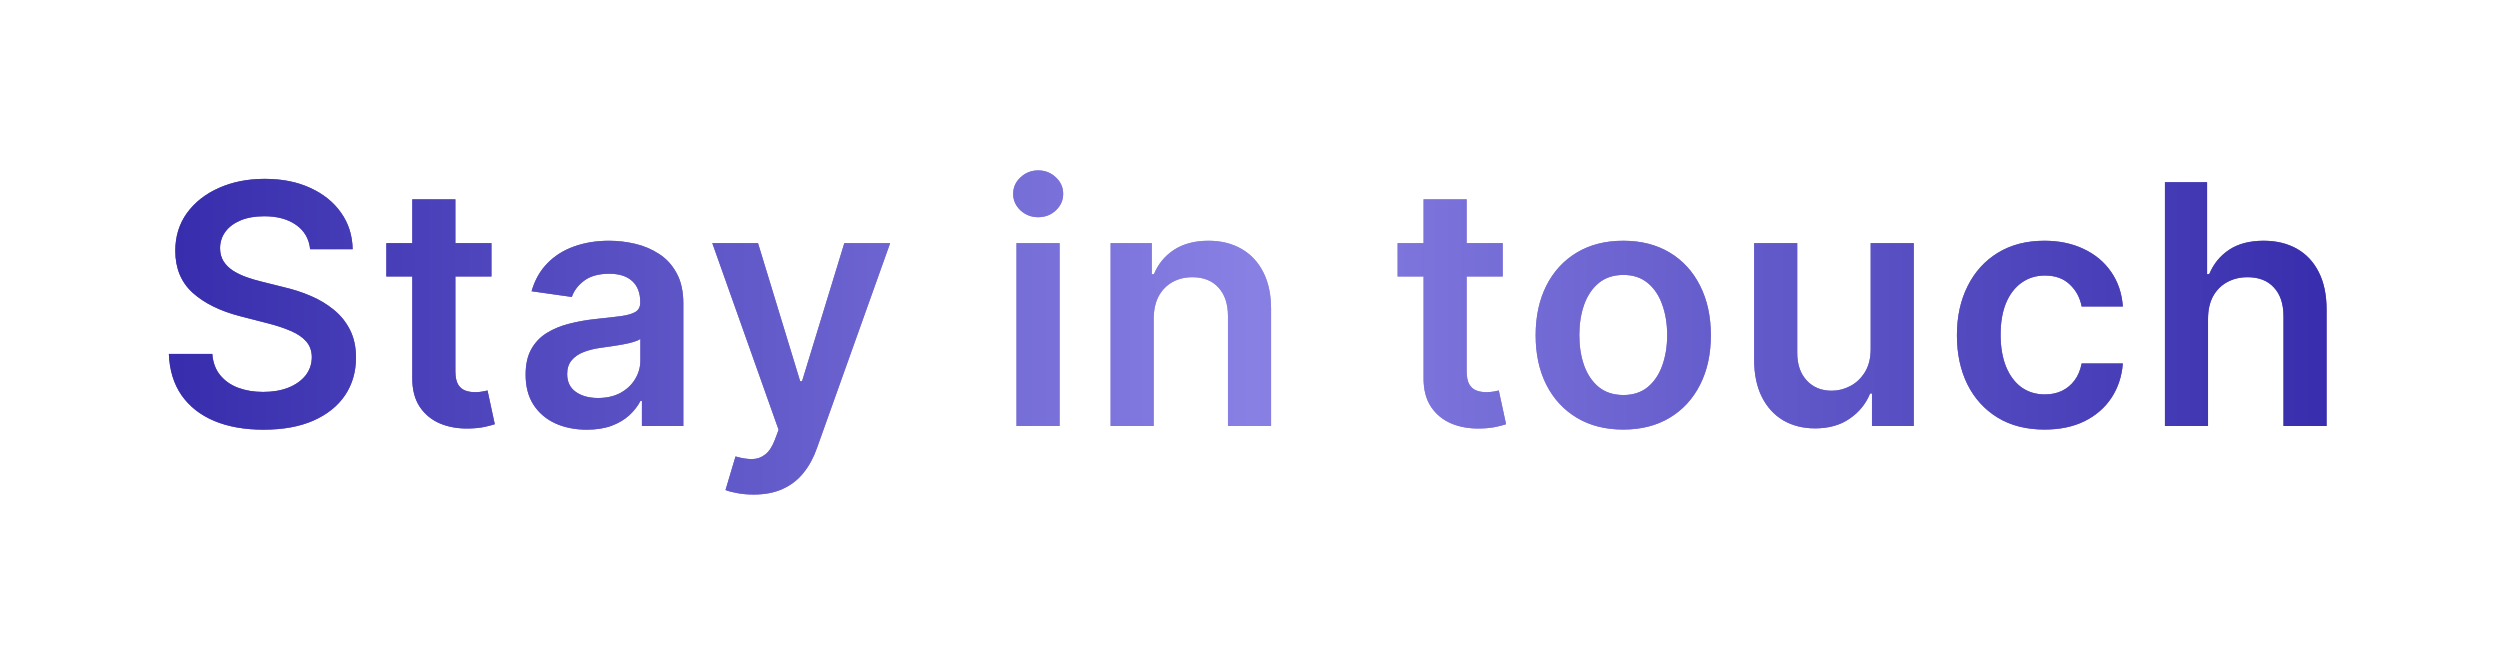 <svg width="358" height="95" viewBox="0 0 358 95" fill="none" xmlns="http://www.w3.org/2000/svg">
<path d="M44.415 35.688C44.256 34.199 43.585 33.04 42.403 32.21C41.233 31.381 39.71 30.966 37.835 30.966C36.517 30.966 35.386 31.165 34.443 31.562C33.5 31.96 32.778 32.5 32.278 33.182C31.778 33.864 31.523 34.642 31.511 35.517C31.511 36.244 31.676 36.875 32.006 37.409C32.347 37.943 32.807 38.398 33.386 38.773C33.966 39.136 34.608 39.443 35.312 39.693C36.017 39.943 36.727 40.153 37.443 40.324L40.716 41.142C42.034 41.449 43.301 41.864 44.517 42.386C45.744 42.909 46.841 43.568 47.807 44.364C48.784 45.159 49.557 46.119 50.125 47.244C50.693 48.369 50.977 49.688 50.977 51.199C50.977 53.244 50.455 55.045 49.409 56.602C48.364 58.148 46.852 59.358 44.875 60.233C42.909 61.097 40.528 61.528 37.733 61.528C35.017 61.528 32.659 61.108 30.659 60.267C28.671 59.426 27.114 58.199 25.989 56.585C24.875 54.972 24.273 53.006 24.182 50.688H30.403C30.494 51.903 30.869 52.915 31.528 53.722C32.188 54.528 33.045 55.131 34.102 55.528C35.17 55.926 36.364 56.125 37.682 56.125C39.057 56.125 40.261 55.92 41.295 55.511C42.341 55.091 43.159 54.511 43.75 53.773C44.341 53.023 44.642 52.148 44.653 51.148C44.642 50.239 44.375 49.489 43.852 48.898C43.33 48.295 42.597 47.795 41.653 47.398C40.722 46.989 39.631 46.625 38.381 46.307L34.409 45.284C31.534 44.545 29.261 43.426 27.591 41.926C25.932 40.415 25.102 38.409 25.102 35.909C25.102 33.852 25.659 32.051 26.773 30.506C27.898 28.96 29.426 27.761 31.358 26.909C33.29 26.046 35.477 25.614 37.92 25.614C40.398 25.614 42.568 26.046 44.432 26.909C46.307 27.761 47.778 28.949 48.847 30.472C49.915 31.983 50.466 33.722 50.5 35.688H44.415ZM70.376 34.818V39.591H55.325V34.818H70.376ZM59.041 28.546H65.211V53.125C65.211 53.955 65.336 54.591 65.586 55.034C65.848 55.466 66.189 55.761 66.609 55.92C67.03 56.08 67.496 56.159 68.007 56.159C68.393 56.159 68.746 56.131 69.064 56.074C69.393 56.017 69.643 55.966 69.814 55.92L70.853 60.744C70.524 60.858 70.052 60.983 69.439 61.119C68.836 61.256 68.098 61.335 67.223 61.358C65.677 61.403 64.285 61.17 63.047 60.659C61.808 60.136 60.825 59.33 60.098 58.239C59.382 57.148 59.03 55.784 59.041 54.148V28.546ZM84.031 61.528C82.372 61.528 80.877 61.233 79.548 60.642C78.23 60.04 77.184 59.153 76.412 57.983C75.65 56.812 75.269 55.369 75.269 53.653C75.269 52.176 75.542 50.955 76.088 49.989C76.633 49.023 77.377 48.25 78.321 47.67C79.264 47.091 80.326 46.653 81.508 46.358C82.701 46.051 83.934 45.83 85.207 45.693C86.741 45.534 87.985 45.392 88.94 45.267C89.894 45.131 90.588 44.926 91.019 44.653C91.463 44.369 91.684 43.932 91.684 43.341V43.239C91.684 41.955 91.303 40.96 90.542 40.256C89.781 39.551 88.684 39.199 87.252 39.199C85.741 39.199 84.542 39.528 83.656 40.188C82.781 40.847 82.19 41.625 81.883 42.523L76.122 41.705C76.576 40.114 77.326 38.784 78.372 37.716C79.417 36.636 80.696 35.83 82.207 35.295C83.718 34.75 85.389 34.477 87.218 34.477C88.48 34.477 89.735 34.625 90.985 34.92C92.235 35.216 93.377 35.705 94.412 36.386C95.446 37.057 96.275 37.972 96.9 39.131C97.537 40.29 97.855 41.739 97.855 43.477V61H91.923V57.403H91.718C91.343 58.131 90.815 58.812 90.133 59.449C89.463 60.074 88.616 60.58 87.593 60.966C86.582 61.341 85.394 61.528 84.031 61.528ZM85.633 56.994C86.872 56.994 87.946 56.75 88.855 56.261C89.764 55.761 90.463 55.102 90.951 54.284C91.451 53.466 91.701 52.574 91.701 51.608V48.523C91.508 48.682 91.178 48.83 90.713 48.966C90.258 49.102 89.747 49.222 89.178 49.324C88.61 49.426 88.048 49.517 87.491 49.597C86.934 49.676 86.451 49.744 86.042 49.801C85.122 49.926 84.298 50.131 83.571 50.415C82.843 50.699 82.269 51.097 81.849 51.608C81.428 52.108 81.218 52.756 81.218 53.551C81.218 54.688 81.633 55.545 82.463 56.125C83.292 56.705 84.349 56.994 85.633 56.994ZM107.917 70.818C107.076 70.818 106.298 70.75 105.582 70.614C104.877 70.489 104.315 70.341 103.894 70.171L105.326 65.364C106.224 65.625 107.025 65.75 107.729 65.739C108.434 65.727 109.053 65.506 109.587 65.074C110.133 64.653 110.593 63.949 110.968 62.96L111.496 61.545L102.002 34.818H108.548L114.582 54.591H114.854L120.906 34.818H127.468L116.985 64.171C116.496 65.557 115.849 66.744 115.042 67.733C114.235 68.733 113.246 69.494 112.076 70.017C110.917 70.551 109.531 70.818 107.917 70.818ZM145.564 61V34.818H151.735V61H145.564ZM148.666 31.102C147.689 31.102 146.848 30.778 146.144 30.131C145.439 29.472 145.087 28.682 145.087 27.761C145.087 26.829 145.439 26.04 146.144 25.392C146.848 24.733 147.689 24.403 148.666 24.403C149.655 24.403 150.496 24.733 151.189 25.392C151.894 26.04 152.246 26.829 152.246 27.761C152.246 28.682 151.894 29.472 151.189 30.131C150.496 30.778 149.655 31.102 148.666 31.102ZM165.21 45.659V61H159.04V34.818H164.938V39.267H165.244C165.847 37.801 166.807 36.636 168.125 35.773C169.455 34.909 171.097 34.477 173.051 34.477C174.858 34.477 176.432 34.864 177.773 35.636C179.125 36.409 180.171 37.528 180.909 38.994C181.659 40.46 182.028 42.239 182.017 44.33V61H175.847V45.284C175.847 43.534 175.392 42.165 174.483 41.176C173.585 40.188 172.341 39.693 170.75 39.693C169.671 39.693 168.71 39.932 167.869 40.409C167.04 40.875 166.386 41.551 165.909 42.438C165.443 43.324 165.21 44.398 165.21 45.659ZM215.19 34.818V39.591H200.139V34.818H215.19ZM203.855 28.546H210.025V53.125C210.025 53.955 210.15 54.591 210.4 55.034C210.662 55.466 211.002 55.761 211.423 55.92C211.843 56.08 212.309 56.159 212.821 56.159C213.207 56.159 213.559 56.131 213.877 56.074C214.207 56.017 214.457 55.966 214.627 55.92L215.667 60.744C215.338 60.858 214.866 60.983 214.252 61.119C213.65 61.256 212.912 61.335 212.037 61.358C210.491 61.403 209.099 61.17 207.86 60.659C206.622 60.136 205.639 59.33 204.912 58.239C204.196 57.148 203.843 55.784 203.855 54.148V28.546ZM232.45 61.511C229.893 61.511 227.677 60.949 225.802 59.824C223.927 58.699 222.472 57.125 221.438 55.102C220.416 53.08 219.904 50.716 219.904 48.011C219.904 45.307 220.416 42.938 221.438 40.903C222.472 38.869 223.927 37.29 225.802 36.165C227.677 35.04 229.893 34.477 232.45 34.477C235.006 34.477 237.222 35.04 239.097 36.165C240.972 37.29 242.421 38.869 243.444 40.903C244.478 42.938 244.995 45.307 244.995 48.011C244.995 50.716 244.478 53.08 243.444 55.102C242.421 57.125 240.972 58.699 239.097 59.824C237.222 60.949 235.006 61.511 232.45 61.511ZM232.484 56.568C233.87 56.568 235.029 56.188 235.961 55.426C236.893 54.653 237.586 53.619 238.041 52.324C238.506 51.028 238.739 49.585 238.739 47.994C238.739 46.392 238.506 44.943 238.041 43.648C237.586 42.341 236.893 41.301 235.961 40.528C235.029 39.756 233.87 39.369 232.484 39.369C231.063 39.369 229.881 39.756 228.938 40.528C228.006 41.301 227.308 42.341 226.842 43.648C226.387 44.943 226.16 46.392 226.16 47.994C226.16 49.585 226.387 51.028 226.842 52.324C227.308 53.619 228.006 54.653 228.938 55.426C229.881 56.188 231.063 56.568 232.484 56.568ZM267.88 49.989V34.818H274.05V61H268.067V56.347H267.795C267.204 57.812 266.232 59.011 264.88 59.943C263.539 60.875 261.886 61.341 259.92 61.341C258.204 61.341 256.687 60.96 255.368 60.199C254.062 59.426 253.039 58.307 252.3 56.841C251.562 55.364 251.192 53.58 251.192 51.489V34.818H257.363V50.534C257.363 52.193 257.817 53.511 258.726 54.489C259.636 55.466 260.829 55.955 262.306 55.955C263.215 55.955 264.096 55.733 264.948 55.29C265.8 54.847 266.499 54.188 267.045 53.312C267.601 52.426 267.88 51.318 267.88 49.989ZM292.776 61.511C290.162 61.511 287.918 60.938 286.043 59.79C284.179 58.642 282.742 57.057 281.73 55.034C280.73 53 280.23 50.659 280.23 48.011C280.23 45.352 280.742 43.006 281.765 40.972C282.787 38.926 284.23 37.335 286.094 36.199C287.969 35.051 290.185 34.477 292.742 34.477C294.867 34.477 296.747 34.869 298.384 35.653C300.032 36.426 301.344 37.523 302.321 38.943C303.299 40.352 303.855 42 303.992 43.886H298.094C297.855 42.625 297.287 41.574 296.39 40.733C295.503 39.881 294.316 39.455 292.827 39.455C291.566 39.455 290.458 39.795 289.503 40.477C288.549 41.148 287.804 42.114 287.27 43.375C286.747 44.636 286.486 46.148 286.486 47.909C286.486 49.693 286.747 51.227 287.27 52.511C287.793 53.784 288.526 54.767 289.469 55.46C290.424 56.142 291.543 56.483 292.827 56.483C293.736 56.483 294.549 56.312 295.265 55.972C295.992 55.619 296.6 55.114 297.088 54.455C297.577 53.795 297.912 52.994 298.094 52.051H303.992C303.844 53.903 303.299 55.545 302.355 56.977C301.412 58.398 300.128 59.511 298.503 60.318C296.878 61.114 294.969 61.511 292.776 61.511ZM316.189 45.659V61H310.019V26.091H316.053V39.267H316.359C316.973 37.79 317.922 36.625 319.206 35.773C320.502 34.909 322.149 34.477 324.149 34.477C325.967 34.477 327.553 34.858 328.905 35.619C330.257 36.381 331.303 37.494 332.041 38.96C332.791 40.426 333.166 42.216 333.166 44.33V61H326.996V45.284C326.996 43.523 326.541 42.153 325.632 41.176C324.734 40.188 323.473 39.693 321.848 39.693C320.757 39.693 319.78 39.932 318.916 40.409C318.064 40.875 317.394 41.551 316.905 42.438C316.428 43.324 316.189 44.398 316.189 45.659Z" fill="url(#paint0_linear_204_3313)"/>
<g style="mix-blend-mode:plus-lighter" opacity="0.5">
<path d="M44.415 35.688C44.256 34.199 43.585 33.04 42.403 32.21C41.233 31.381 39.71 30.966 37.835 30.966C36.517 30.966 35.386 31.165 34.443 31.562C33.5 31.96 32.778 32.5 32.278 33.182C31.778 33.864 31.523 34.642 31.511 35.517C31.511 36.244 31.676 36.875 32.006 37.409C32.347 37.943 32.807 38.398 33.386 38.773C33.966 39.136 34.608 39.443 35.312 39.693C36.017 39.943 36.727 40.153 37.443 40.324L40.716 41.142C42.034 41.449 43.301 41.864 44.517 42.386C45.744 42.909 46.841 43.568 47.807 44.364C48.784 45.159 49.557 46.119 50.125 47.244C50.693 48.369 50.977 49.688 50.977 51.199C50.977 53.244 50.455 55.045 49.409 56.602C48.364 58.148 46.852 59.358 44.875 60.233C42.909 61.097 40.528 61.528 37.733 61.528C35.017 61.528 32.659 61.108 30.659 60.267C28.671 59.426 27.114 58.199 25.989 56.585C24.875 54.972 24.273 53.006 24.182 50.688H30.403C30.494 51.903 30.869 52.915 31.528 53.722C32.188 54.528 33.045 55.131 34.102 55.528C35.17 55.926 36.364 56.125 37.682 56.125C39.057 56.125 40.261 55.92 41.295 55.511C42.341 55.091 43.159 54.511 43.75 53.773C44.341 53.023 44.642 52.148 44.653 51.148C44.642 50.239 44.375 49.489 43.852 48.898C43.33 48.295 42.597 47.795 41.653 47.398C40.722 46.989 39.631 46.625 38.381 46.307L34.409 45.284C31.534 44.545 29.261 43.426 27.591 41.926C25.932 40.415 25.102 38.409 25.102 35.909C25.102 33.852 25.659 32.051 26.773 30.506C27.898 28.96 29.426 27.761 31.358 26.909C33.29 26.046 35.477 25.614 37.92 25.614C40.398 25.614 42.568 26.046 44.432 26.909C46.307 27.761 47.778 28.949 48.847 30.472C49.915 31.983 50.466 33.722 50.5 35.688H44.415ZM70.376 34.818V39.591H55.325V34.818H70.376ZM59.041 28.546H65.211V53.125C65.211 53.955 65.336 54.591 65.586 55.034C65.848 55.466 66.189 55.761 66.609 55.92C67.03 56.08 67.496 56.159 68.007 56.159C68.393 56.159 68.746 56.131 69.064 56.074C69.393 56.017 69.643 55.966 69.814 55.92L70.853 60.744C70.524 60.858 70.052 60.983 69.439 61.119C68.836 61.256 68.098 61.335 67.223 61.358C65.677 61.403 64.285 61.17 63.047 60.659C61.808 60.136 60.825 59.33 60.098 58.239C59.382 57.148 59.03 55.784 59.041 54.148V28.546ZM84.031 61.528C82.372 61.528 80.877 61.233 79.548 60.642C78.23 60.04 77.184 59.153 76.412 57.983C75.65 56.812 75.269 55.369 75.269 53.653C75.269 52.176 75.542 50.955 76.088 49.989C76.633 49.023 77.377 48.25 78.321 47.67C79.264 47.091 80.326 46.653 81.508 46.358C82.701 46.051 83.934 45.83 85.207 45.693C86.741 45.534 87.985 45.392 88.94 45.267C89.894 45.131 90.588 44.926 91.019 44.653C91.463 44.369 91.684 43.932 91.684 43.341V43.239C91.684 41.955 91.303 40.96 90.542 40.256C89.781 39.551 88.684 39.199 87.252 39.199C85.741 39.199 84.542 39.528 83.656 40.188C82.781 40.847 82.19 41.625 81.883 42.523L76.122 41.705C76.576 40.114 77.326 38.784 78.372 37.716C79.417 36.636 80.696 35.83 82.207 35.295C83.718 34.75 85.389 34.477 87.218 34.477C88.48 34.477 89.735 34.625 90.985 34.92C92.235 35.216 93.377 35.705 94.412 36.386C95.446 37.057 96.275 37.972 96.9 39.131C97.537 40.29 97.855 41.739 97.855 43.477V61H91.923V57.403H91.718C91.343 58.131 90.815 58.812 90.133 59.449C89.463 60.074 88.616 60.58 87.593 60.966C86.582 61.341 85.394 61.528 84.031 61.528ZM85.633 56.994C86.872 56.994 87.946 56.75 88.855 56.261C89.764 55.761 90.463 55.102 90.951 54.284C91.451 53.466 91.701 52.574 91.701 51.608V48.523C91.508 48.682 91.178 48.83 90.713 48.966C90.258 49.102 89.747 49.222 89.178 49.324C88.61 49.426 88.048 49.517 87.491 49.597C86.934 49.676 86.451 49.744 86.042 49.801C85.122 49.926 84.298 50.131 83.571 50.415C82.843 50.699 82.269 51.097 81.849 51.608C81.428 52.108 81.218 52.756 81.218 53.551C81.218 54.688 81.633 55.545 82.463 56.125C83.292 56.705 84.349 56.994 85.633 56.994ZM107.917 70.818C107.076 70.818 106.298 70.75 105.582 70.614C104.877 70.489 104.315 70.341 103.894 70.171L105.326 65.364C106.224 65.625 107.025 65.75 107.729 65.739C108.434 65.727 109.053 65.506 109.587 65.074C110.133 64.653 110.593 63.949 110.968 62.96L111.496 61.545L102.002 34.818H108.548L114.582 54.591H114.854L120.906 34.818H127.468L116.985 64.171C116.496 65.557 115.849 66.744 115.042 67.733C114.235 68.733 113.246 69.494 112.076 70.017C110.917 70.551 109.531 70.818 107.917 70.818ZM145.564 61V34.818H151.735V61H145.564ZM148.666 31.102C147.689 31.102 146.848 30.778 146.144 30.131C145.439 29.472 145.087 28.682 145.087 27.761C145.087 26.829 145.439 26.04 146.144 25.392C146.848 24.733 147.689 24.403 148.666 24.403C149.655 24.403 150.496 24.733 151.189 25.392C151.894 26.04 152.246 26.829 152.246 27.761C152.246 28.682 151.894 29.472 151.189 30.131C150.496 30.778 149.655 31.102 148.666 31.102ZM165.21 45.659V61H159.04V34.818H164.938V39.267H165.244C165.847 37.801 166.807 36.636 168.125 35.773C169.455 34.909 171.097 34.477 173.051 34.477C174.858 34.477 176.432 34.864 177.773 35.636C179.125 36.409 180.171 37.528 180.909 38.994C181.659 40.46 182.028 42.239 182.017 44.33V61H175.847V45.284C175.847 43.534 175.392 42.165 174.483 41.176C173.585 40.188 172.341 39.693 170.75 39.693C169.671 39.693 168.71 39.932 167.869 40.409C167.04 40.875 166.386 41.551 165.909 42.438C165.443 43.324 165.21 44.398 165.21 45.659ZM215.19 34.818V39.591H200.139V34.818H215.19ZM203.855 28.546H210.025V53.125C210.025 53.955 210.15 54.591 210.4 55.034C210.662 55.466 211.002 55.761 211.423 55.92C211.843 56.08 212.309 56.159 212.821 56.159C213.207 56.159 213.559 56.131 213.877 56.074C214.207 56.017 214.457 55.966 214.627 55.92L215.667 60.744C215.338 60.858 214.866 60.983 214.252 61.119C213.65 61.256 212.912 61.335 212.037 61.358C210.491 61.403 209.099 61.17 207.86 60.659C206.622 60.136 205.639 59.33 204.912 58.239C204.196 57.148 203.843 55.784 203.855 54.148V28.546ZM232.45 61.511C229.893 61.511 227.677 60.949 225.802 59.824C223.927 58.699 222.472 57.125 221.438 55.102C220.416 53.08 219.904 50.716 219.904 48.011C219.904 45.307 220.416 42.938 221.438 40.903C222.472 38.869 223.927 37.29 225.802 36.165C227.677 35.04 229.893 34.477 232.45 34.477C235.006 34.477 237.222 35.04 239.097 36.165C240.972 37.29 242.421 38.869 243.444 40.903C244.478 42.938 244.995 45.307 244.995 48.011C244.995 50.716 244.478 53.08 243.444 55.102C242.421 57.125 240.972 58.699 239.097 59.824C237.222 60.949 235.006 61.511 232.45 61.511ZM232.484 56.568C233.87 56.568 235.029 56.188 235.961 55.426C236.893 54.653 237.586 53.619 238.041 52.324C238.506 51.028 238.739 49.585 238.739 47.994C238.739 46.392 238.506 44.943 238.041 43.648C237.586 42.341 236.893 41.301 235.961 40.528C235.029 39.756 233.87 39.369 232.484 39.369C231.063 39.369 229.881 39.756 228.938 40.528C228.006 41.301 227.308 42.341 226.842 43.648C226.387 44.943 226.16 46.392 226.16 47.994C226.16 49.585 226.387 51.028 226.842 52.324C227.308 53.619 228.006 54.653 228.938 55.426C229.881 56.188 231.063 56.568 232.484 56.568ZM267.88 49.989V34.818H274.05V61H268.067V56.347H267.795C267.204 57.812 266.232 59.011 264.88 59.943C263.539 60.875 261.886 61.341 259.92 61.341C258.204 61.341 256.687 60.96 255.368 60.199C254.062 59.426 253.039 58.307 252.3 56.841C251.562 55.364 251.192 53.58 251.192 51.489V34.818H257.363V50.534C257.363 52.193 257.817 53.511 258.726 54.489C259.636 55.466 260.829 55.955 262.306 55.955C263.215 55.955 264.096 55.733 264.948 55.29C265.8 54.847 266.499 54.188 267.045 53.312C267.601 52.426 267.88 51.318 267.88 49.989ZM292.776 61.511C290.162 61.511 287.918 60.938 286.043 59.79C284.179 58.642 282.742 57.057 281.73 55.034C280.73 53 280.23 50.659 280.23 48.011C280.23 45.352 280.742 43.006 281.765 40.972C282.787 38.926 284.23 37.335 286.094 36.199C287.969 35.051 290.185 34.477 292.742 34.477C294.867 34.477 296.747 34.869 298.384 35.653C300.032 36.426 301.344 37.523 302.321 38.943C303.299 40.352 303.855 42 303.992 43.886H298.094C297.855 42.625 297.287 41.574 296.39 40.733C295.503 39.881 294.316 39.455 292.827 39.455C291.566 39.455 290.458 39.795 289.503 40.477C288.549 41.148 287.804 42.114 287.27 43.375C286.747 44.636 286.486 46.148 286.486 47.909C286.486 49.693 286.747 51.227 287.27 52.511C287.793 53.784 288.526 54.767 289.469 55.46C290.424 56.142 291.543 56.483 292.827 56.483C293.736 56.483 294.549 56.312 295.265 55.972C295.992 55.619 296.6 55.114 297.088 54.455C297.577 53.795 297.912 52.994 298.094 52.051H303.992C303.844 53.903 303.299 55.545 302.355 56.977C301.412 58.398 300.128 59.511 298.503 60.318C296.878 61.114 294.969 61.511 292.776 61.511ZM316.189 45.659V61H310.019V26.091H316.053V39.267H316.359C316.973 37.79 317.922 36.625 319.206 35.773C320.502 34.909 322.149 34.477 324.149 34.477C325.967 34.477 327.553 34.858 328.905 35.619C330.257 36.381 331.303 37.494 332.041 38.96C332.791 40.426 333.166 42.216 333.166 44.33V61H326.996V45.284C326.996 43.523 326.541 42.153 325.632 41.176C324.734 40.188 323.473 39.693 321.848 39.693C320.757 39.693 319.78 39.932 318.916 40.409C318.064 40.875 317.394 41.551 316.905 42.438C316.428 43.324 316.189 44.398 316.189 45.659Z" fill="url(#paint1_linear_204_3313)"/>
</g>
<g style="mix-blend-mode:plus-lighter" opacity="0.5" filter="url(#filter0_f_204_3313)">
<path d="M44.415 35.688C44.256 34.199 43.585 33.04 42.403 32.21C41.233 31.381 39.71 30.966 37.835 30.966C36.517 30.966 35.386 31.165 34.443 31.562C33.5 31.96 32.778 32.5 32.278 33.182C31.778 33.864 31.523 34.642 31.511 35.517C31.511 36.244 31.676 36.875 32.006 37.409C32.347 37.943 32.807 38.398 33.386 38.773C33.966 39.136 34.608 39.443 35.312 39.693C36.017 39.943 36.727 40.153 37.443 40.324L40.716 41.142C42.034 41.449 43.301 41.864 44.517 42.386C45.744 42.909 46.841 43.568 47.807 44.364C48.784 45.159 49.557 46.119 50.125 47.244C50.693 48.369 50.977 49.688 50.977 51.199C50.977 53.244 50.455 55.045 49.409 56.602C48.364 58.148 46.852 59.358 44.875 60.233C42.909 61.097 40.528 61.528 37.733 61.528C35.017 61.528 32.659 61.108 30.659 60.267C28.671 59.426 27.114 58.199 25.989 56.585C24.875 54.972 24.273 53.006 24.182 50.688H30.403C30.494 51.903 30.869 52.915 31.528 53.722C32.188 54.528 33.045 55.131 34.102 55.528C35.17 55.926 36.364 56.125 37.682 56.125C39.057 56.125 40.261 55.92 41.295 55.511C42.341 55.091 43.159 54.511 43.75 53.773C44.341 53.023 44.642 52.148 44.653 51.148C44.642 50.239 44.375 49.489 43.852 48.898C43.33 48.295 42.597 47.795 41.653 47.398C40.722 46.989 39.631 46.625 38.381 46.307L34.409 45.284C31.534 44.545 29.261 43.426 27.591 41.926C25.932 40.415 25.102 38.409 25.102 35.909C25.102 33.852 25.659 32.051 26.773 30.506C27.898 28.96 29.426 27.761 31.358 26.909C33.29 26.046 35.477 25.614 37.92 25.614C40.398 25.614 42.568 26.046 44.432 26.909C46.307 27.761 47.778 28.949 48.847 30.472C49.915 31.983 50.466 33.722 50.5 35.688H44.415ZM70.376 34.818V39.591H55.325V34.818H70.376ZM59.041 28.546H65.211V53.125C65.211 53.955 65.336 54.591 65.586 55.034C65.848 55.466 66.189 55.761 66.609 55.92C67.03 56.08 67.496 56.159 68.007 56.159C68.393 56.159 68.746 56.131 69.064 56.074C69.393 56.017 69.643 55.966 69.814 55.92L70.853 60.744C70.524 60.858 70.052 60.983 69.439 61.119C68.836 61.256 68.098 61.335 67.223 61.358C65.677 61.403 64.285 61.17 63.047 60.659C61.808 60.136 60.825 59.33 60.098 58.239C59.382 57.148 59.03 55.784 59.041 54.148V28.546ZM84.031 61.528C82.372 61.528 80.877 61.233 79.548 60.642C78.23 60.04 77.184 59.153 76.412 57.983C75.65 56.812 75.269 55.369 75.269 53.653C75.269 52.176 75.542 50.955 76.088 49.989C76.633 49.023 77.377 48.25 78.321 47.67C79.264 47.091 80.326 46.653 81.508 46.358C82.701 46.051 83.934 45.83 85.207 45.693C86.741 45.534 87.985 45.392 88.94 45.267C89.894 45.131 90.588 44.926 91.019 44.653C91.463 44.369 91.684 43.932 91.684 43.341V43.239C91.684 41.955 91.303 40.96 90.542 40.256C89.781 39.551 88.684 39.199 87.252 39.199C85.741 39.199 84.542 39.528 83.656 40.188C82.781 40.847 82.19 41.625 81.883 42.523L76.122 41.705C76.576 40.114 77.326 38.784 78.372 37.716C79.417 36.636 80.696 35.83 82.207 35.295C83.718 34.75 85.389 34.477 87.218 34.477C88.48 34.477 89.735 34.625 90.985 34.92C92.235 35.216 93.377 35.705 94.412 36.386C95.446 37.057 96.275 37.972 96.9 39.131C97.537 40.29 97.855 41.739 97.855 43.477V61H91.923V57.403H91.718C91.343 58.131 90.815 58.812 90.133 59.449C89.463 60.074 88.616 60.58 87.593 60.966C86.582 61.341 85.394 61.528 84.031 61.528ZM85.633 56.994C86.872 56.994 87.946 56.75 88.855 56.261C89.764 55.761 90.463 55.102 90.951 54.284C91.451 53.466 91.701 52.574 91.701 51.608V48.523C91.508 48.682 91.178 48.83 90.713 48.966C90.258 49.102 89.747 49.222 89.178 49.324C88.61 49.426 88.048 49.517 87.491 49.597C86.934 49.676 86.451 49.744 86.042 49.801C85.122 49.926 84.298 50.131 83.571 50.415C82.843 50.699 82.269 51.097 81.849 51.608C81.428 52.108 81.218 52.756 81.218 53.551C81.218 54.688 81.633 55.545 82.463 56.125C83.292 56.705 84.349 56.994 85.633 56.994ZM107.917 70.818C107.076 70.818 106.298 70.75 105.582 70.614C104.877 70.489 104.315 70.341 103.894 70.171L105.326 65.364C106.224 65.625 107.025 65.75 107.729 65.739C108.434 65.727 109.053 65.506 109.587 65.074C110.133 64.653 110.593 63.949 110.968 62.96L111.496 61.545L102.002 34.818H108.548L114.582 54.591H114.854L120.906 34.818H127.468L116.985 64.171C116.496 65.557 115.849 66.744 115.042 67.733C114.235 68.733 113.246 69.494 112.076 70.017C110.917 70.551 109.531 70.818 107.917 70.818ZM145.564 61V34.818H151.735V61H145.564ZM148.666 31.102C147.689 31.102 146.848 30.778 146.144 30.131C145.439 29.472 145.087 28.682 145.087 27.761C145.087 26.829 145.439 26.04 146.144 25.392C146.848 24.733 147.689 24.403 148.666 24.403C149.655 24.403 150.496 24.733 151.189 25.392C151.894 26.04 152.246 26.829 152.246 27.761C152.246 28.682 151.894 29.472 151.189 30.131C150.496 30.778 149.655 31.102 148.666 31.102ZM165.21 45.659V61H159.04V34.818H164.938V39.267H165.244C165.847 37.801 166.807 36.636 168.125 35.773C169.455 34.909 171.097 34.477 173.051 34.477C174.858 34.477 176.432 34.864 177.773 35.636C179.125 36.409 180.171 37.528 180.909 38.994C181.659 40.46 182.028 42.239 182.017 44.33V61H175.847V45.284C175.847 43.534 175.392 42.165 174.483 41.176C173.585 40.188 172.341 39.693 170.75 39.693C169.671 39.693 168.71 39.932 167.869 40.409C167.04 40.875 166.386 41.551 165.909 42.438C165.443 43.324 165.21 44.398 165.21 45.659ZM215.19 34.818V39.591H200.139V34.818H215.19ZM203.855 28.546H210.025V53.125C210.025 53.955 210.15 54.591 210.4 55.034C210.662 55.466 211.002 55.761 211.423 55.92C211.843 56.08 212.309 56.159 212.821 56.159C213.207 56.159 213.559 56.131 213.877 56.074C214.207 56.017 214.457 55.966 214.627 55.92L215.667 60.744C215.338 60.858 214.866 60.983 214.252 61.119C213.65 61.256 212.912 61.335 212.037 61.358C210.491 61.403 209.099 61.17 207.86 60.659C206.622 60.136 205.639 59.33 204.912 58.239C204.196 57.148 203.843 55.784 203.855 54.148V28.546ZM232.45 61.511C229.893 61.511 227.677 60.949 225.802 59.824C223.927 58.699 222.472 57.125 221.438 55.102C220.416 53.08 219.904 50.716 219.904 48.011C219.904 45.307 220.416 42.938 221.438 40.903C222.472 38.869 223.927 37.29 225.802 36.165C227.677 35.04 229.893 34.477 232.45 34.477C235.006 34.477 237.222 35.04 239.097 36.165C240.972 37.29 242.421 38.869 243.444 40.903C244.478 42.938 244.995 45.307 244.995 48.011C244.995 50.716 244.478 53.08 243.444 55.102C242.421 57.125 240.972 58.699 239.097 59.824C237.222 60.949 235.006 61.511 232.45 61.511ZM232.484 56.568C233.87 56.568 235.029 56.188 235.961 55.426C236.893 54.653 237.586 53.619 238.041 52.324C238.506 51.028 238.739 49.585 238.739 47.994C238.739 46.392 238.506 44.943 238.041 43.648C237.586 42.341 236.893 41.301 235.961 40.528C235.029 39.756 233.87 39.369 232.484 39.369C231.063 39.369 229.881 39.756 228.938 40.528C228.006 41.301 227.308 42.341 226.842 43.648C226.387 44.943 226.16 46.392 226.16 47.994C226.16 49.585 226.387 51.028 226.842 52.324C227.308 53.619 228.006 54.653 228.938 55.426C229.881 56.188 231.063 56.568 232.484 56.568ZM267.88 49.989V34.818H274.05V61H268.067V56.347H267.795C267.204 57.812 266.232 59.011 264.88 59.943C263.539 60.875 261.886 61.341 259.92 61.341C258.204 61.341 256.687 60.96 255.368 60.199C254.062 59.426 253.039 58.307 252.3 56.841C251.562 55.364 251.192 53.58 251.192 51.489V34.818H257.363V50.534C257.363 52.193 257.817 53.511 258.726 54.489C259.636 55.466 260.829 55.955 262.306 55.955C263.215 55.955 264.096 55.733 264.948 55.29C265.8 54.847 266.499 54.188 267.045 53.312C267.601 52.426 267.88 51.318 267.88 49.989ZM292.776 61.511C290.162 61.511 287.918 60.938 286.043 59.79C284.179 58.642 282.742 57.057 281.73 55.034C280.73 53 280.23 50.659 280.23 48.011C280.23 45.352 280.742 43.006 281.765 40.972C282.787 38.926 284.23 37.335 286.094 36.199C287.969 35.051 290.185 34.477 292.742 34.477C294.867 34.477 296.747 34.869 298.384 35.653C300.032 36.426 301.344 37.523 302.321 38.943C303.299 40.352 303.855 42 303.992 43.886H298.094C297.855 42.625 297.287 41.574 296.39 40.733C295.503 39.881 294.316 39.455 292.827 39.455C291.566 39.455 290.458 39.795 289.503 40.477C288.549 41.148 287.804 42.114 287.27 43.375C286.747 44.636 286.486 46.148 286.486 47.909C286.486 49.693 286.747 51.227 287.27 52.511C287.793 53.784 288.526 54.767 289.469 55.46C290.424 56.142 291.543 56.483 292.827 56.483C293.736 56.483 294.549 56.312 295.265 55.972C295.992 55.619 296.6 55.114 297.088 54.455C297.577 53.795 297.912 52.994 298.094 52.051H303.992C303.844 53.903 303.299 55.545 302.355 56.977C301.412 58.398 300.128 59.511 298.503 60.318C296.878 61.114 294.969 61.511 292.776 61.511ZM316.189 45.659V61H310.019V26.091H316.053V39.267H316.359C316.973 37.79 317.922 36.625 319.206 35.773C320.502 34.909 322.149 34.477 324.149 34.477C325.967 34.477 327.553 34.858 328.905 35.619C330.257 36.381 331.303 37.494 332.041 38.96C332.791 40.426 333.166 42.216 333.166 44.33V61H326.996V45.284C326.996 43.523 326.541 42.153 325.632 41.176C324.734 40.188 323.473 39.693 321.848 39.693C320.757 39.693 319.78 39.932 318.916 40.409C318.064 40.875 317.394 41.551 316.905 42.438C316.428 43.324 316.189 44.398 316.189 45.659Z" fill="url(#paint2_linear_204_3313)"/>
</g>
<defs>
<filter id="filter0_f_204_3313" x="0.182" y="0.403" width="356.984" height="94.415" filterUnits="userSpaceOnUse" color-interpolation-filters="sRGB">
<feFlood flood-opacity="0" result="BackgroundImageFix"/>
<feBlend mode="normal" in="SourceGraphic" in2="BackgroundImageFix" result="shape"/>
<feGaussianBlur stdDeviation="12" result="effect1_foregroundBlur_204_3313"/>
</filter>
<linearGradient id="paint0_linear_204_3313" x1="22" y1="44" x2="337" y2="44" gradientUnits="userSpaceOnUse">
<stop stop-color="#362CAC"/>
<stop offset="0.5" stop-color="#8880E3"/>
<stop offset="1" stop-color="#362CAC"/>
</linearGradient>
<linearGradient id="paint1_linear_204_3313" x1="22" y1="44" x2="337" y2="44" gradientUnits="userSpaceOnUse">
<stop stop-color="#362CAC"/>
<stop offset="0.5" stop-color="#8880E3"/>
<stop offset="1" stop-color="#362CAC"/>
</linearGradient>
<linearGradient id="paint2_linear_204_3313" x1="22" y1="44" x2="337" y2="44" gradientUnits="userSpaceOnUse">
<stop stop-color="#362CAC"/>
<stop offset="0.5" stop-color="#8880E3"/>
<stop offset="1" stop-color="#362CAC"/>
</linearGradient>
</defs>
</svg>
